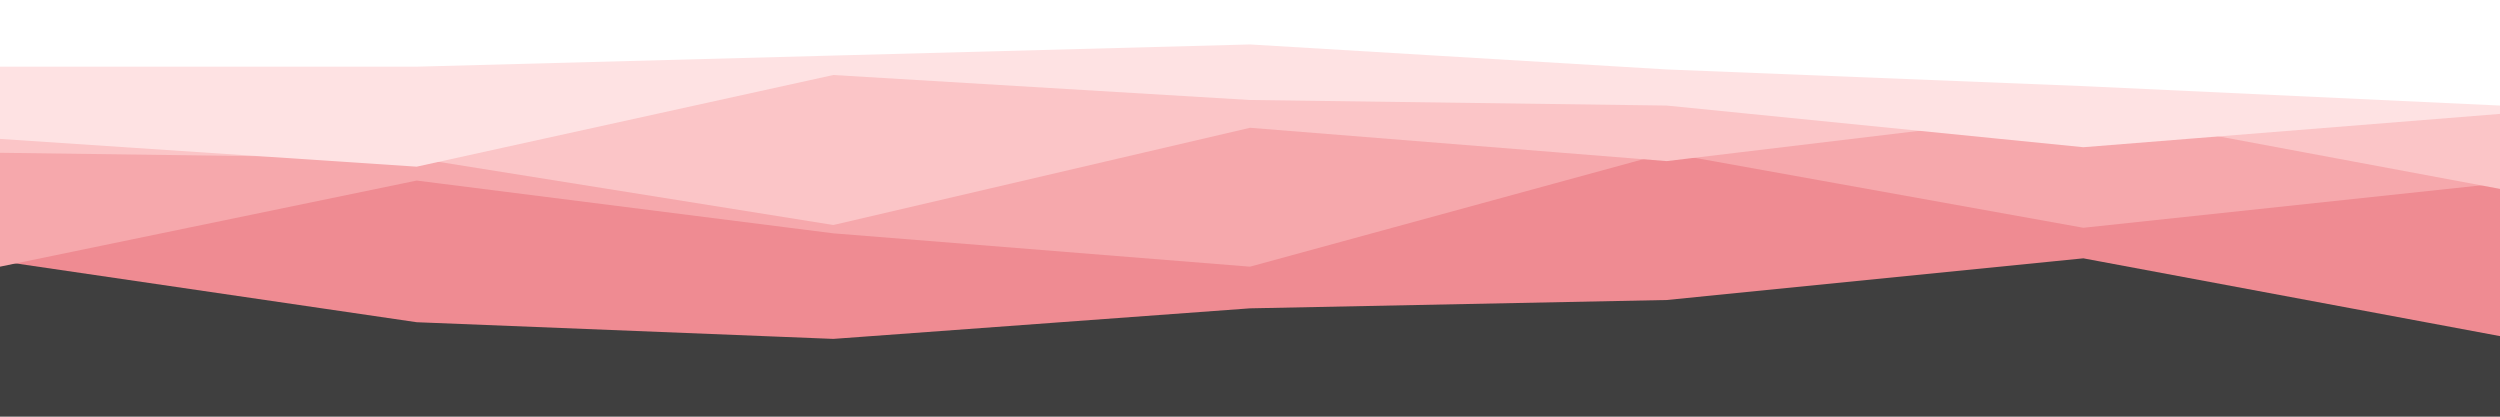 <svg id="visual" viewBox="0 0 900 150" width="900" height="150" xmlns="http://www.w3.org/2000/svg" xmlns:xlink="http://www.w3.org/1999/xlink" version="1.1"><rect x="0" y="0" width="900" height="150" fill="#3f3f3f"></rect><path d="M0 94L150 116L300 122L450 111L600 108L750 93L900 121L900 0L750 0L600 0L450 0L300 0L150 0L0 0Z" fill="#ef8b92"></path><path d="M0 96L150 65L300 84L450 96L600 55L750 82L900 66L900 0L750 0L600 0L450 0L300 0L150 0L0 0Z" fill="#f6a8ac"></path><path d="M0 55L150 57L300 81L450 46L600 58L750 40L900 68L900 0L750 0L600 0L450 0L300 0L150 0L0 0Z" fill="#fbc5c7"></path><path d="M0 50L150 60L300 27L450 36L600 38L750 53L900 41L900 0L750 0L600 0L450 0L300 0L150 0L0 0Z" fill="#fee2e3"></path><path d="M0 24L150 24L300 20L450 16L600 25L750 31L900 38L900 0L750 0L600 0L450 0L300 0L150 0L0 0Z" fill="#ffffff"></path></svg>